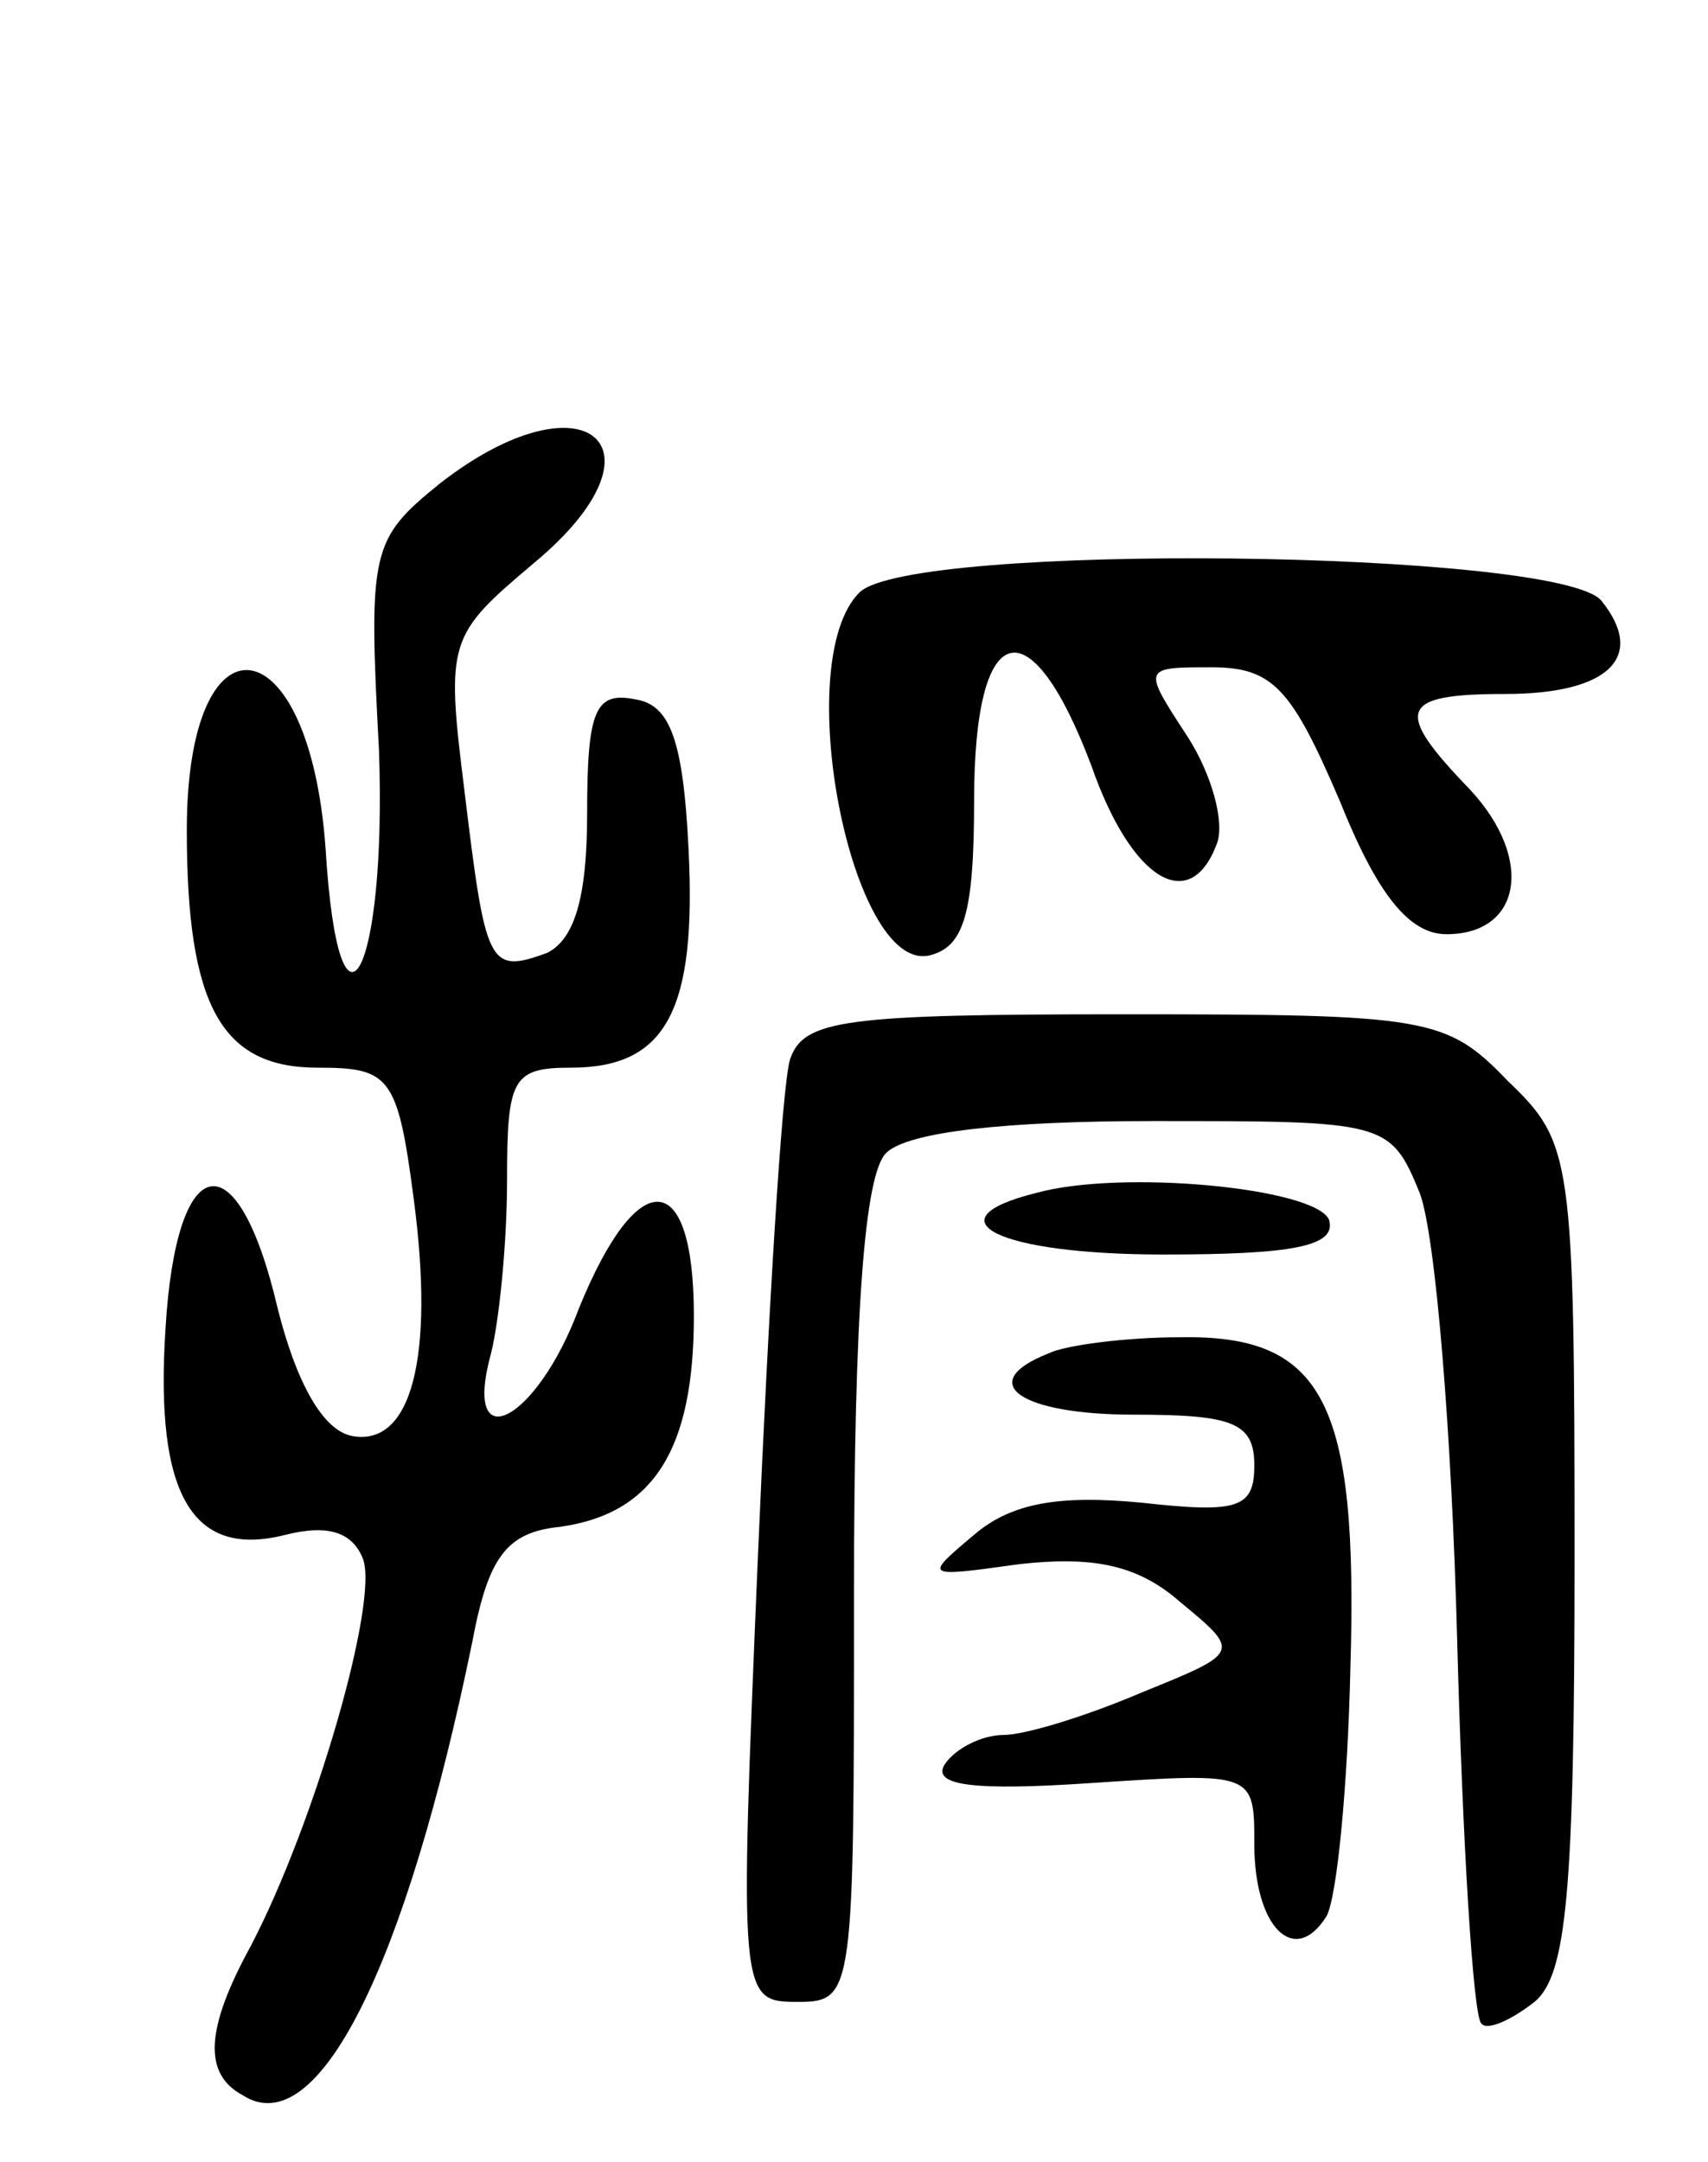 <svg version="1.0" xmlns="http://www.w3.org/2000/svg"
 width="64pt" height="81pt" viewBox="0 0 64 81"
 preserveAspectRatio="xMidYMid meet">
<g transform="translate(0,81) scale(0.1,-0.1)"
fill="#000000" stroke="none">
<path d="M165 629 c-26 -21 -27 -25 -23 -100 3 -84 -15 -118 -20 -37 -6 85
-52 91 -52 7 0 -66 13 -89 49 -89 27 0 30 -3 36 -49 8 -60 -1 -93 -23 -89 -11
2 -21 20 -28 48 -15 64 -38 60 -42 -8 -4 -62 10 -86 45 -77 16 4 25 1 29 -9 6
-16 -18 -99 -42 -145 -17 -31 -18 -48 -3 -56 28 -18 61 48 86 170 6 32 13 41
33 43 35 5 50 29 50 79 0 56 -21 57 -43 3 -16 -43 -44 -57 -33 -17 3 12 6 41
6 65 0 38 2 42 24 42 36 0 47 22 44 82 -2 41 -7 54 -20 56 -15 3 -18 -4 -18
-43 0 -32 -5 -47 -15 -52 -22 -8 -23 -5 -31 61 -7 56 -6 58 26 85 53 44 19 72
-35 30z"/>
<path d="M322 588 c-26 -26 -3 -142 26 -136 13 3 17 15 17 58 0 69 21 74 44
13 15 -43 37 -56 47 -29 3 8 -2 26 -11 40 -17 26 -17 26 9 26 23 0 30 -8 48
-50 14 -35 26 -50 40 -50 28 0 33 28 9 54 -29 30 -27 36 13 36 39 0 53 14 36
35 -16 19 -259 22 -278 3z"/>
<path d="M296 413 c-3 -10 -8 -93 -12 -186 -7 -166 -7 -167 15 -167 21 0 21 3
21 153 0 106 4 157 12 165 8 8 45 12 100 12 87 0 89 0 100 -27 6 -16 12 -91
14 -167 2 -76 6 -141 9 -144 2 -3 11 1 20 8 12 10 15 41 15 167 0 150 -1 155
-25 178 -23 24 -30 25 -144 25 -105 0 -120 -2 -125 -17z"/>
<path d="M388 363 c-40 -10 -14 -23 48 -23 48 0 65 3 62 13 -5 12 -78 19 -110
10z"/>
<path d="M393 303 c-28 -11 -11 -23 32 -23 37 0 45 -3 45 -19 0 -16 -6 -18
-42 -14 -31 3 -49 0 -63 -12 -19 -16 -19 -16 17 -11 27 3 44 0 60 -14 23 -19
23 -19 -14 -34 -21 -9 -44 -16 -52 -16 -8 0 -18 -5 -22 -11 -5 -8 11 -10 55
-7 61 4 61 4 61 -23 0 -31 15 -46 27 -27 4 7 8 49 9 93 3 100 -10 125 -64 124
-20 0 -43 -3 -49 -6z"/>
</g>
</svg>
